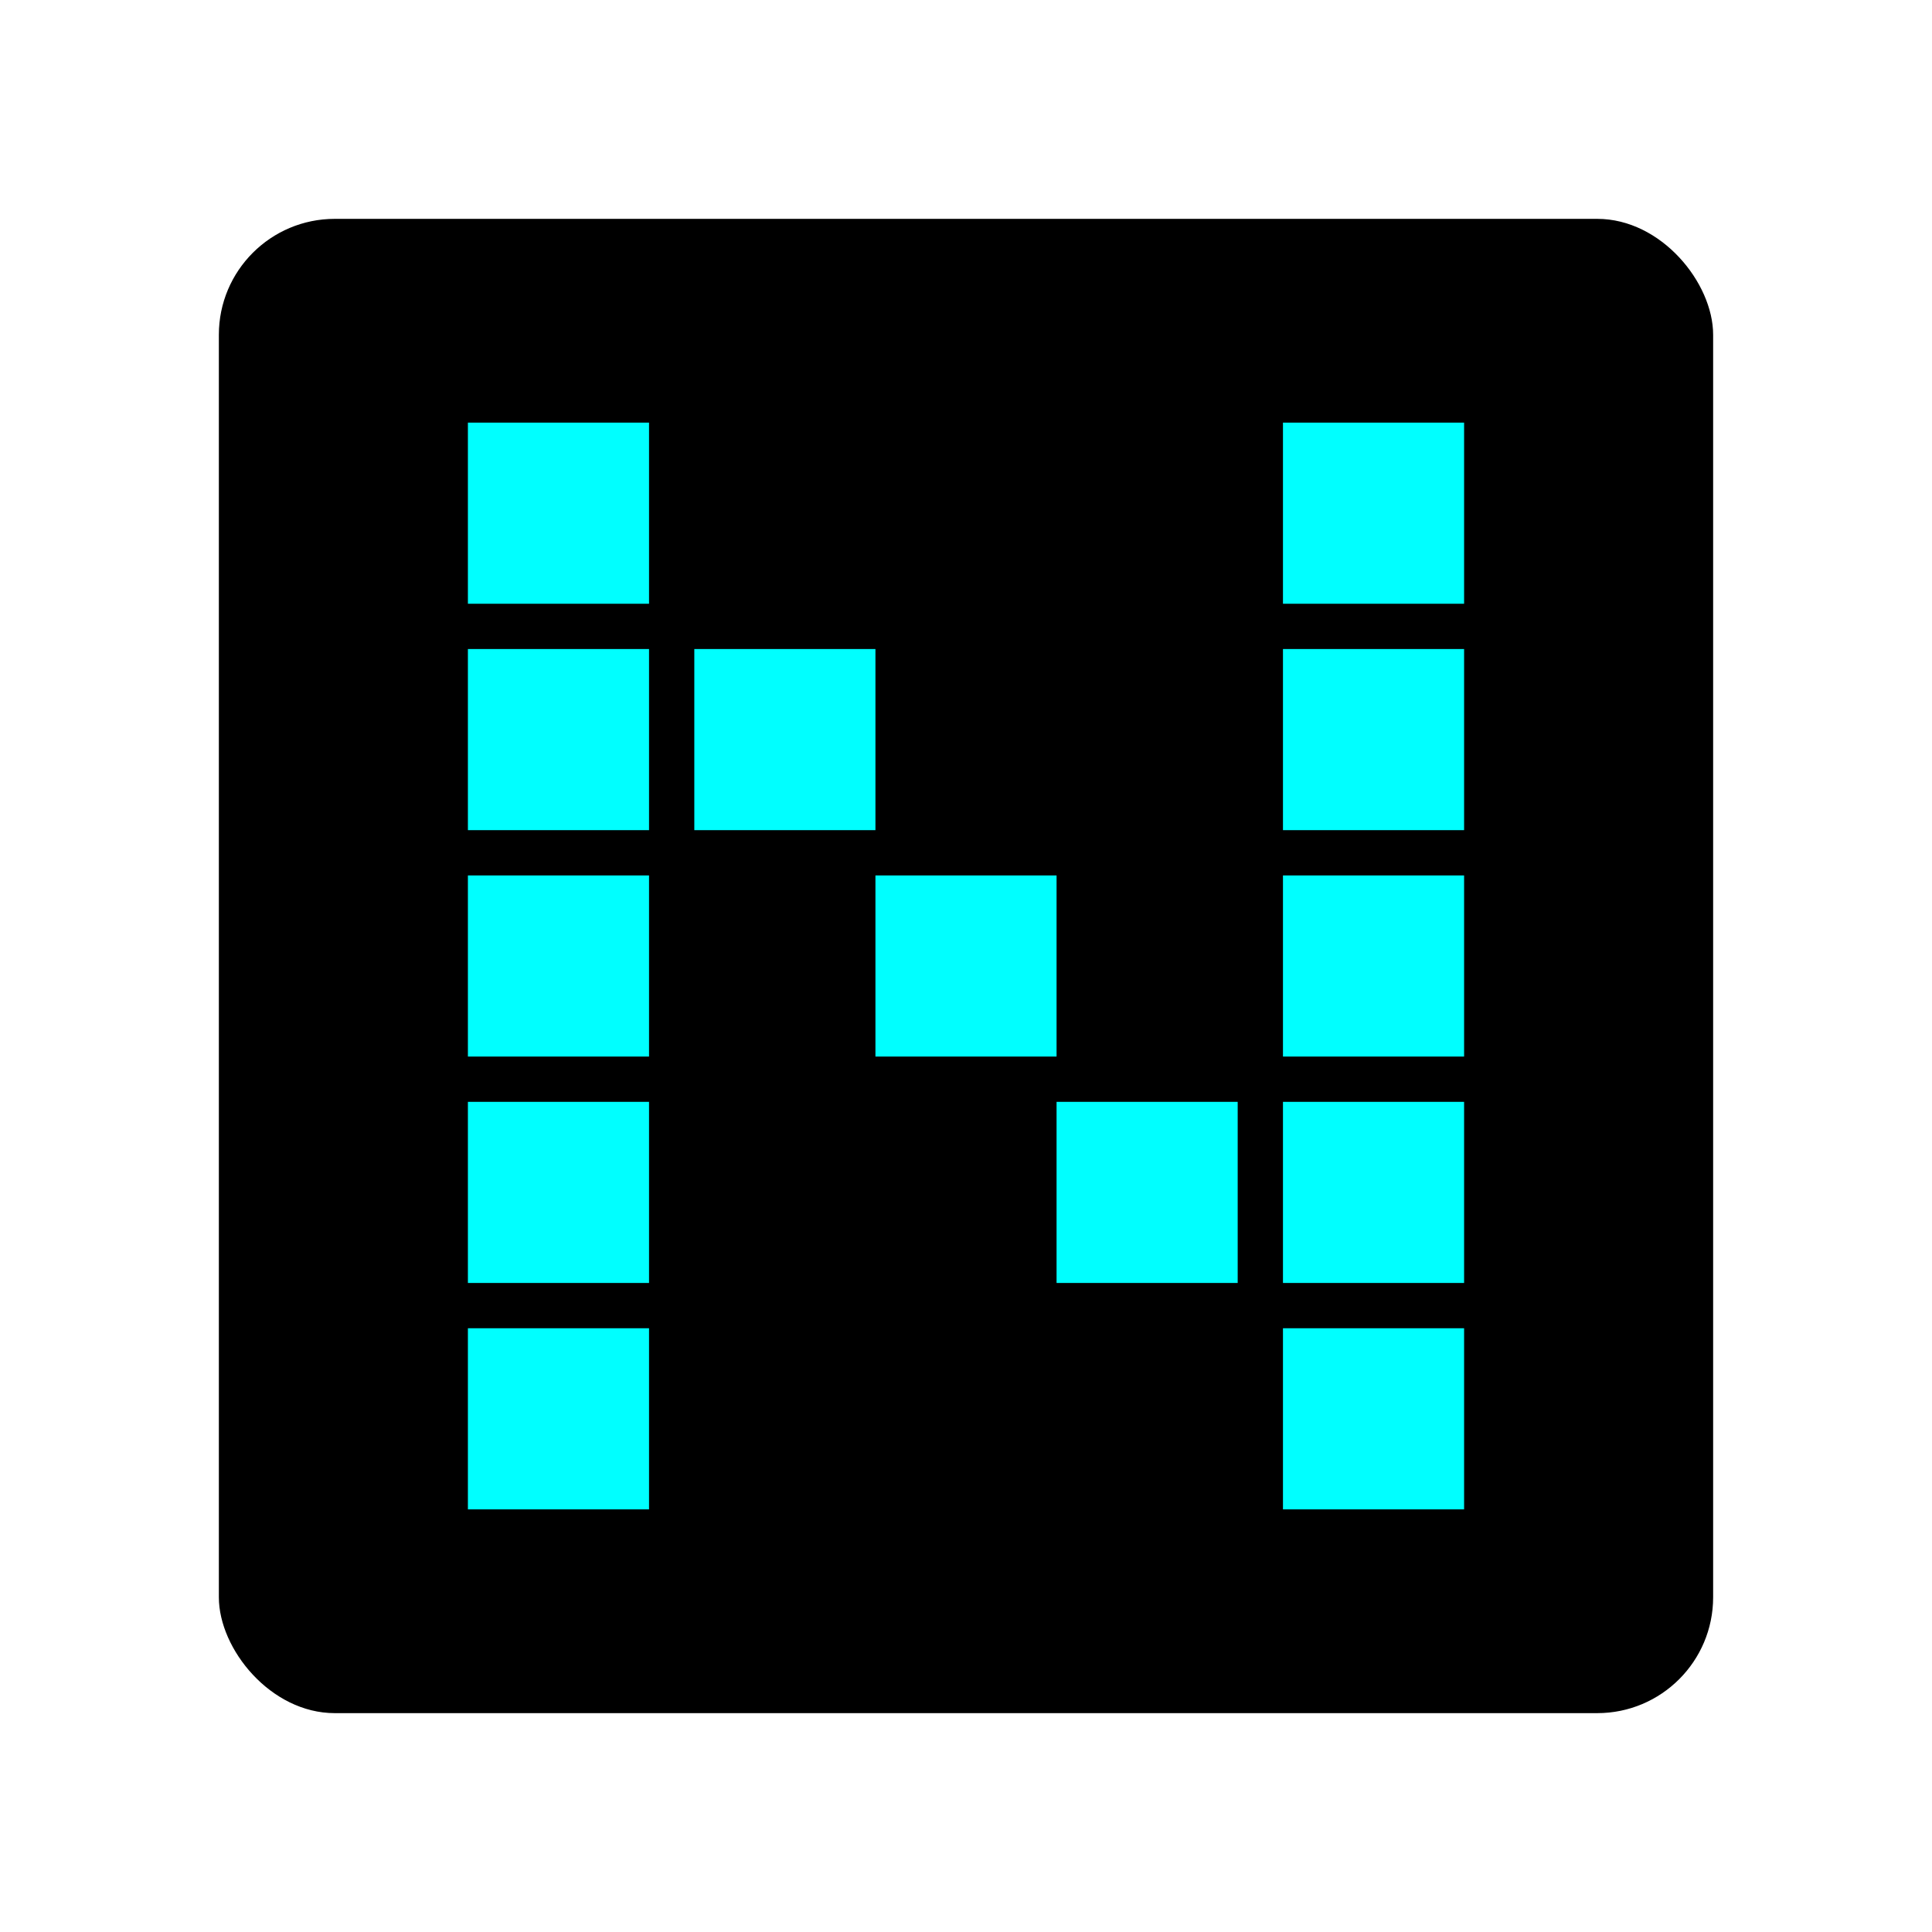<?xml version="1.0" encoding="UTF-8" standalone="no"?>
<svg
   xmlns:dc="http://purl.org/dc/elements/1.1/"
   xmlns:cc="http://creativecommons.org/ns#"
   xmlns:rdf="http://www.w3.org/1999/02/22-rdf-syntax-ns#"
   xmlns:svg="http://www.w3.org/2000/svg"
   xmlns="http://www.w3.org/2000/svg"
   xmlns:sodipodi="http://sodipodi.sourceforge.net/DTD/sodipodi-0.dtd"
   xmlns:inkscape="http://www.inkscape.org/namespaces/inkscape"
   width="512"
   height="512"
   viewBox="0 0 512 512"
   version="1.1"
   id="svg8"
   inkscape:version="1.0.1 (3bc2e813f5, 2020-09-07)"
   sodipodi:docname="N.svg">
  <defs
     id="defs2" />
  <sodipodi:namedview
     id="base"
     pagecolor="#ffffff"
     bordercolor="#666666"
     borderopacity="1.0"
     inkscape:pageopacity="0.0"
     inkscape:pageshadow="2"
     inkscape:zoom="1.1360799"
     inkscape:cx="334.38443"
     inkscape:cy="236.59283"
     inkscape:document-units="px"
     inkscape:current-layer="layer1"
     inkscape:document-rotation="0"
     showgrid="false"
     units="px"
     scale-x="1"
     inkscape:window-width="1920"
     inkscape:window-height="1024"
     inkscape:window-x="0"
     inkscape:window-y="28"
     inkscape:window-maximized="1" />
  <g
     inkscape:label="图层 1"
     inkscape:groupmode="layer"
     id="layer1">
    <rect
       style="fill:#000000;fill-opacity:1;fill-rule:evenodd;stroke-width:1.059"
       id="rect10"
       width="396"
       height="396"
       x="58"
       y="58"
       ry="30.714" />
    <g
       id="g938"
       transform="matrix(1.5,0,0,1.5,124,112)"
       style="fill:#00ffff">
      <rect
         style="fill:#00ffff;fill-opacity:1;stroke-width:1.551"
         id="rect838"
         width="32"
         height="32"
         x="0"
         y="80"
         ry="0" />
      <rect
         style="fill:#00ffff;fill-opacity:1;stroke-width:1.551"
         id="rect838-3"
         width="32"
         height="32"
         x="0"
         y="0"
         ry="0" />
      <rect
         style="fill:#00ffff;fill-opacity:1;stroke-width:1.551"
         id="rect838-6"
         width="32"
         height="32"
         x="0"
         y="40"
         ry="0" />
      <rect
         style="fill:#00ffff;fill-opacity:1;stroke-width:1.551"
         id="rect838-7"
         width="32"
         height="32"
         x="144"
         y="160"
         ry="0" />
      <rect
         style="fill:#00ffff;fill-opacity:1;stroke-width:1.551"
         id="rect867"
         width="32"
         height="32"
         x="104"
         y="120"
         ry="0" />
      <rect
         style="fill:#00ffff;fill-opacity:1;stroke-width:1.551"
         id="rect838-5"
         width="32"
         height="32"
         x="40"
         y="40"
         ry="0" />
      <rect
         style="fill:#00ffff;fill-opacity:1;stroke-width:1.551"
         id="rect838-35"
         width="32"
         height="32"
         x="144"
         y="80"
         ry="0" />
      <rect
         style="fill:#00ffff;fill-opacity:1;stroke-width:1.551"
         id="rect838-62"
         width="32"
         height="32"
         x="0"
         y="120"
         ry="0" />
      <rect
         style="fill:#00ffff;fill-opacity:1;stroke-width:1.551"
         id="rect838-9"
         width="32"
         height="32"
         x="144"
         y="0"
         ry="0" />
      <rect
         style="fill:#00ffff;fill-opacity:1;stroke-width:1.551"
         id="rect838-1"
         width="32"
         height="32"
         x="0"
         y="160"
         ry="0" />
      <rect
         style="fill:#00ffff;fill-opacity:1;stroke-width:1.551"
         id="rect838-2"
         width="32"
         height="32"
         x="144"
         y="40"
         ry="0" />
      <rect
         style="fill:#00ffff;fill-opacity:1;stroke-width:1.551"
         id="rect838-70"
         width="32"
         height="32"
         x="72"
         y="80"
         ry="0" />
      <rect
         style="fill:#00ffff;fill-opacity:1;stroke-width:1.551"
         id="rect838-93"
         width="32"
         height="32"
         x="144"
         y="120"
         ry="0" />
    </g>
  </g>
</svg>
